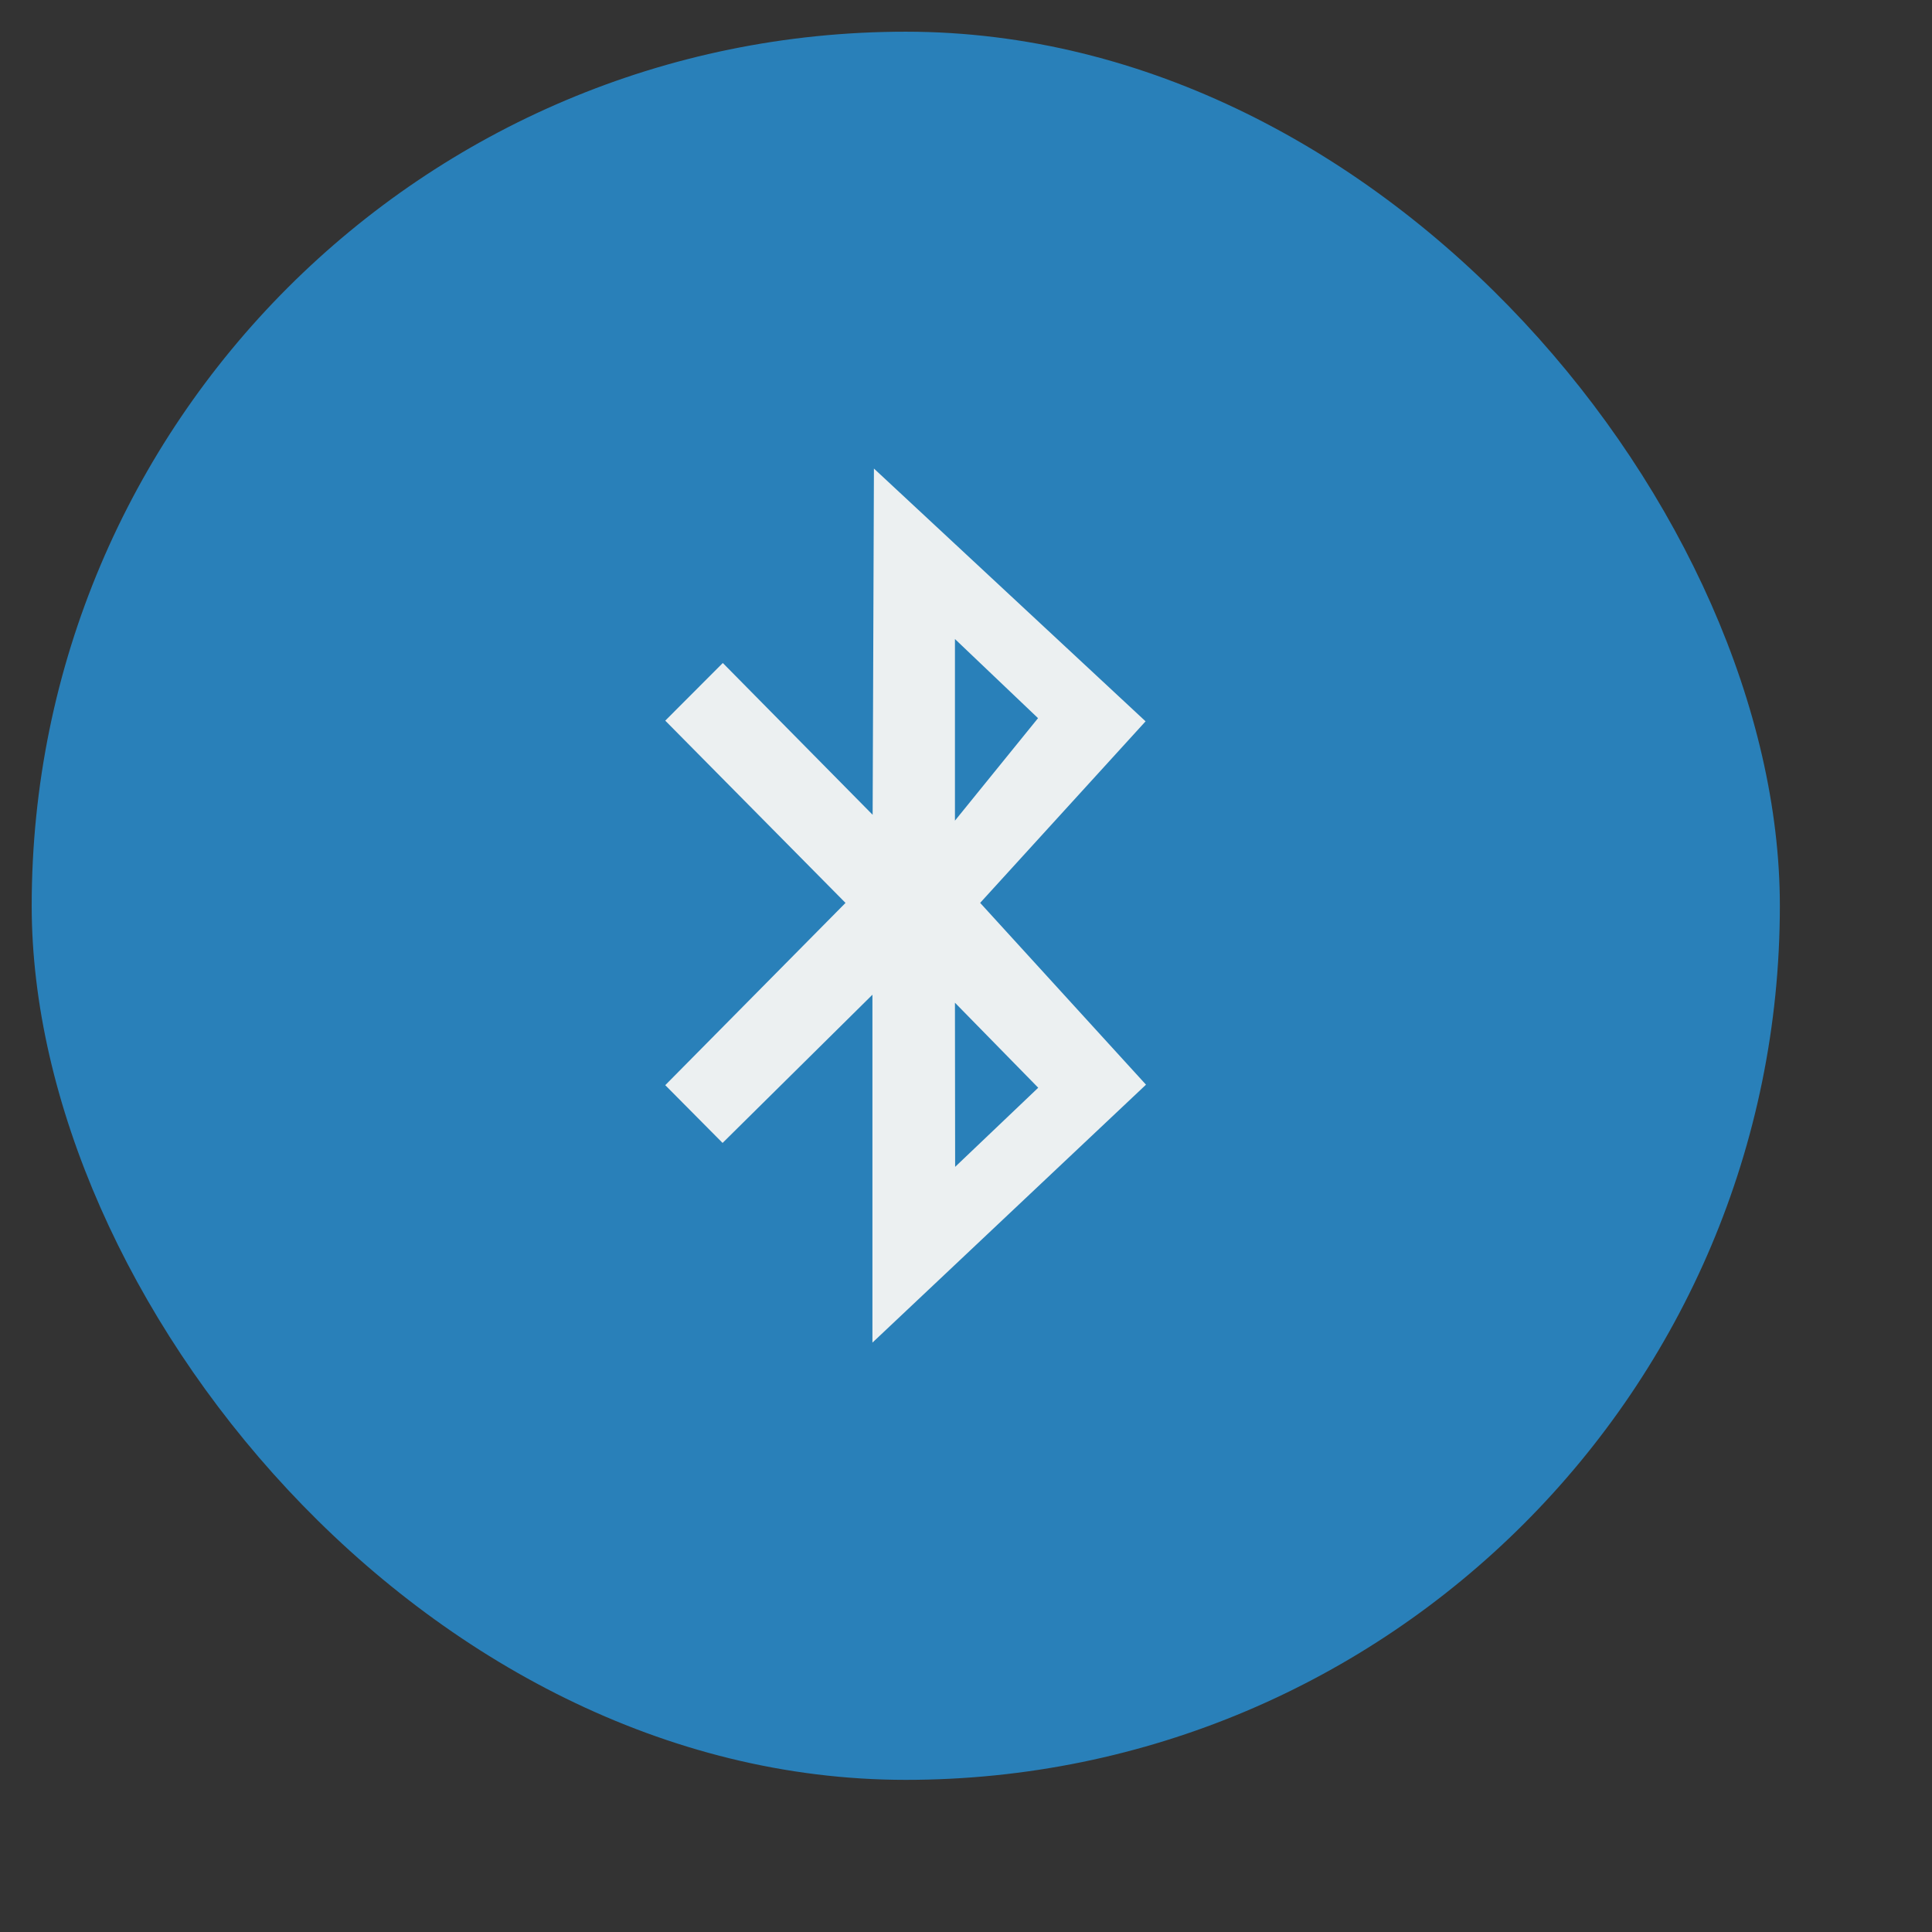 <?xml version="1.0" encoding="UTF-8" standalone="no"?>
<svg xmlns="http://www.w3.org/2000/svg" width="38.4pt" height="38.4pt" version="1.1">
 <rect width="100%" height="100%" fill="#333333" stroke="none"/>
 <rect style="fill:#2980b9;fill-opacity:1;fill-rule:evenodd;" y=".84" x=".84" ry="23.164" height="46.328" width="46.328" stroke-miterlimit="2.013"/>
 <path style="fill:#ecf0f1;fill-opacity:1" d="m 17.63,19.098 4.777,4.83 0,0 -4.777,4.83 1.519,1.531 3.971,-3.928 0,9.22 7.25,-6.836 -4.395,-4.818 4.384,-4.811 -7.199,-6.699 -0.034,9.176 -3.971,-4.023 z m 7.677,-2.163 2.202,2.097 -2.202,2.716 z m 0,9.638 2.207,2.253 -2.202,2.097 z"/>
</svg>
